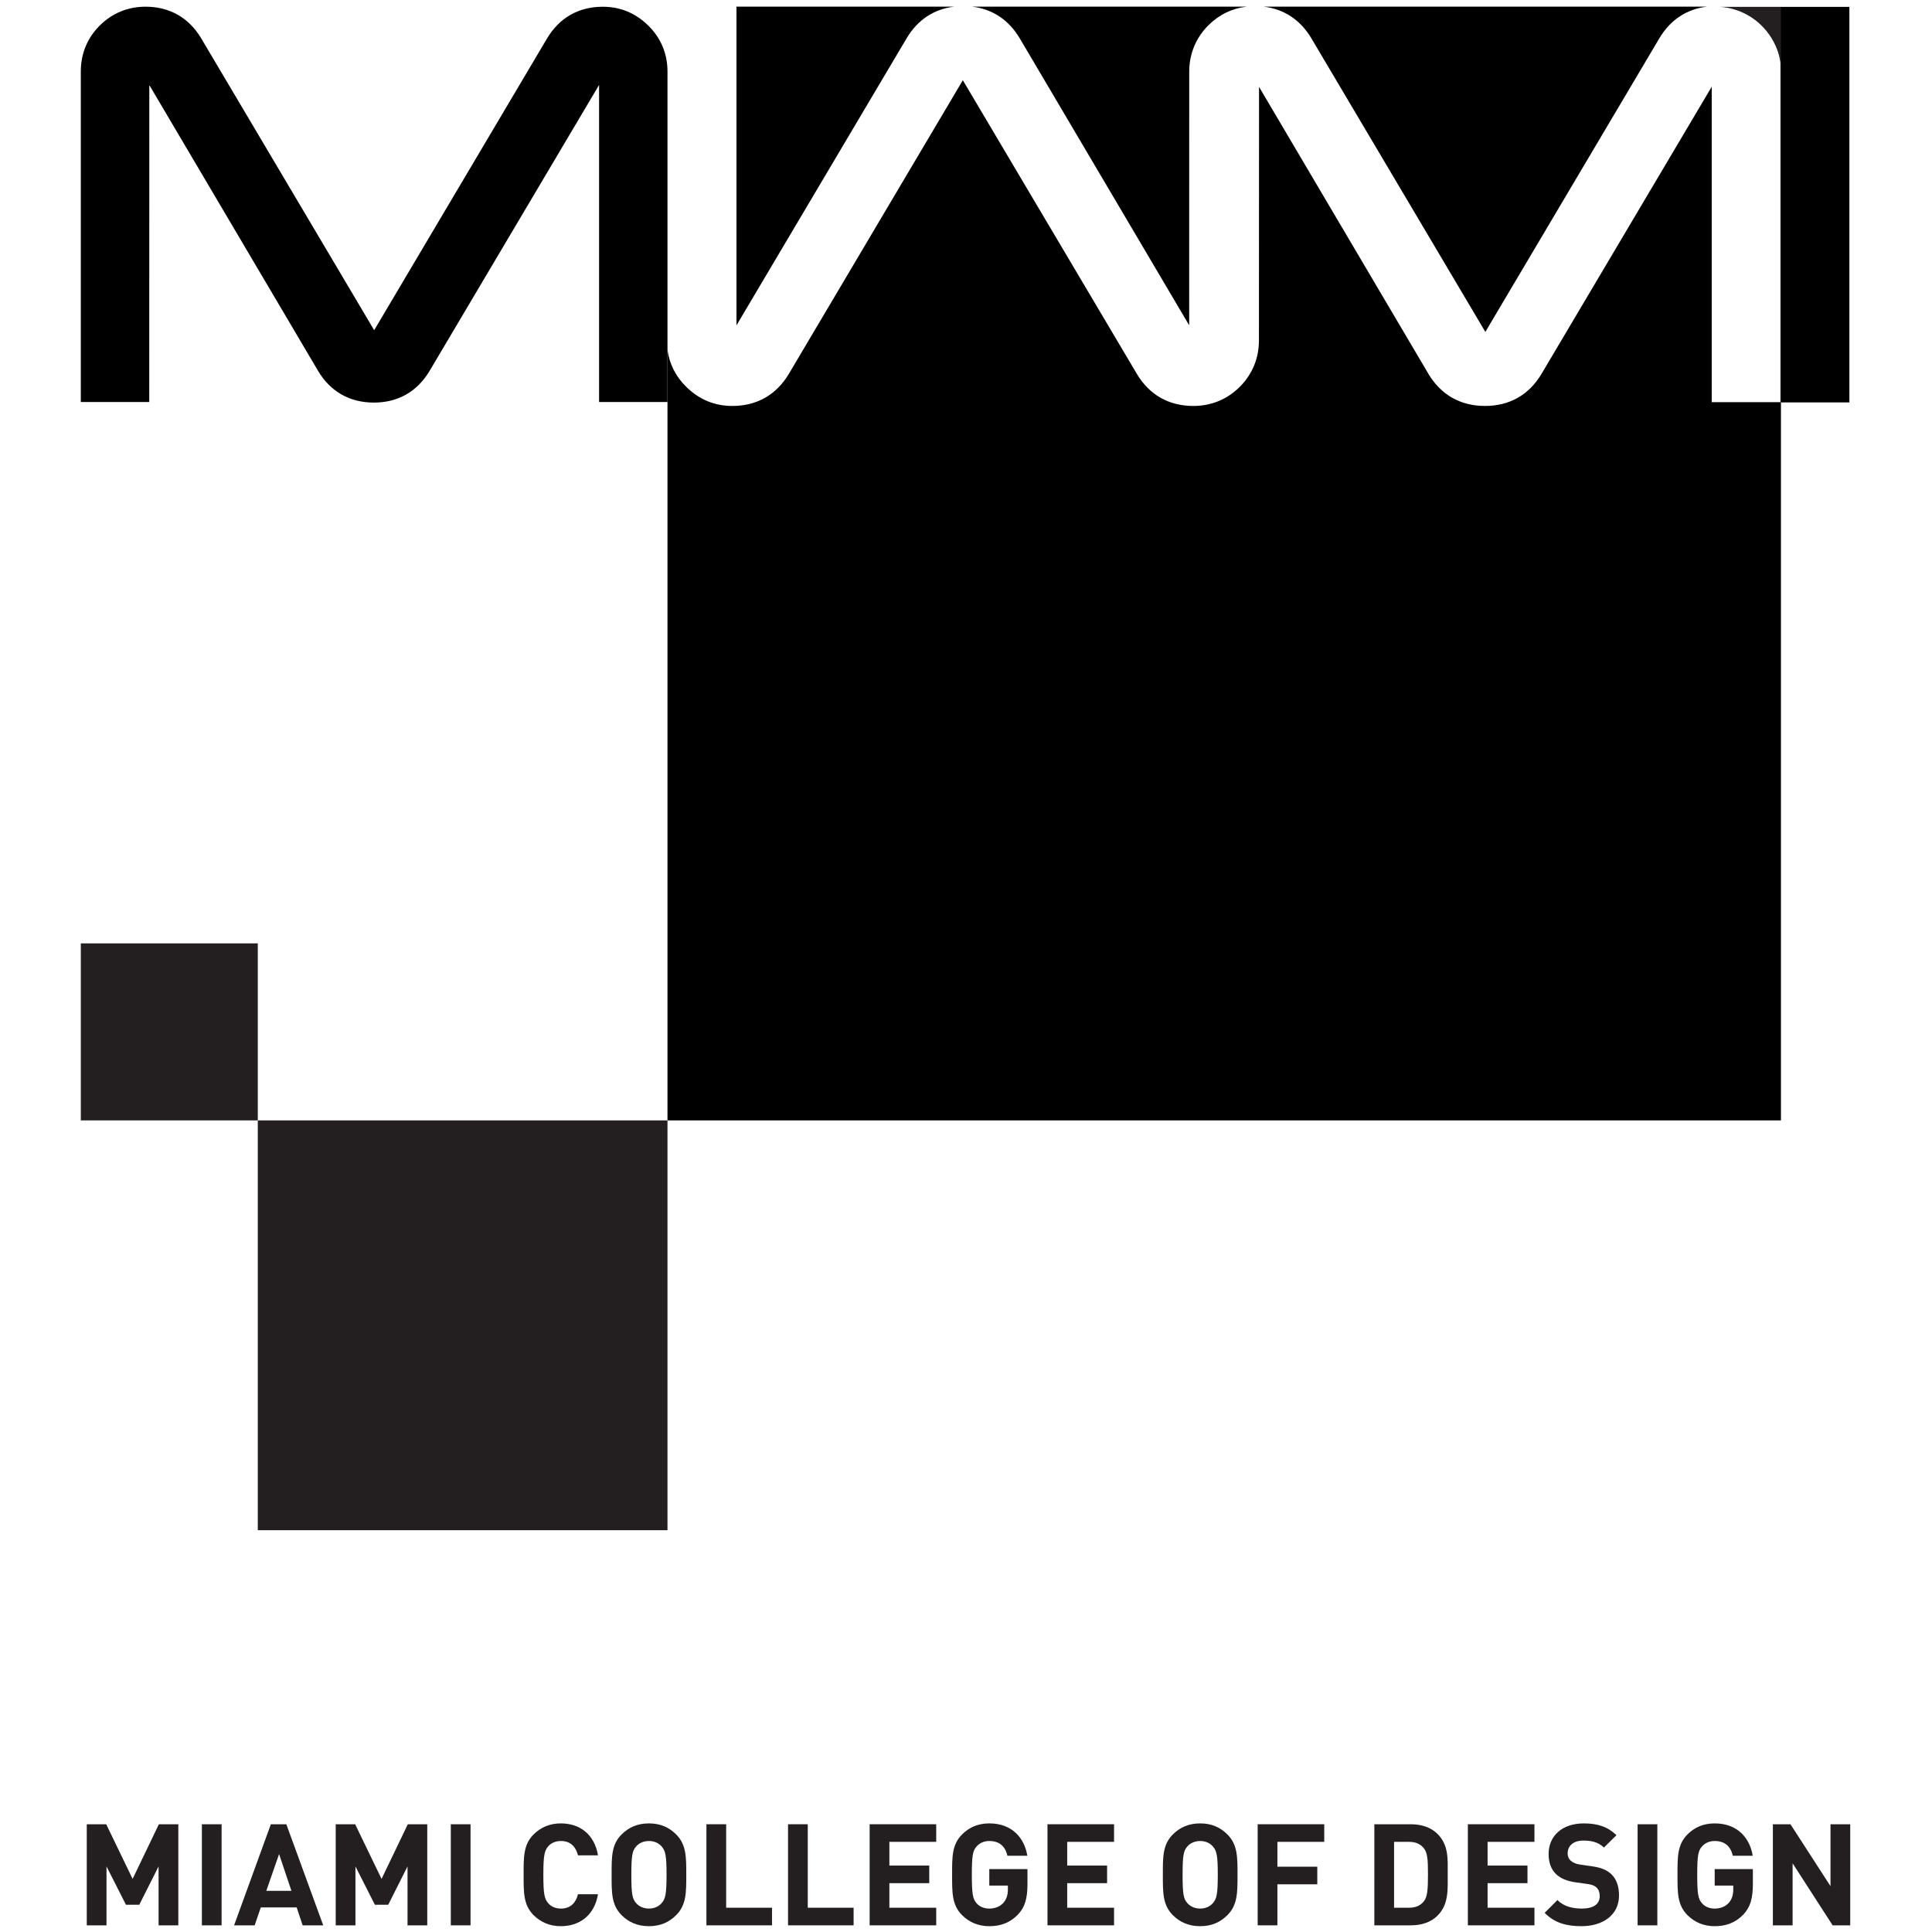 <?xml version="1.0" encoding="UTF-8" standalone="no"?>
<svg
   xmlns:dc="http://purl.org/dc/elements/1.1/"
   xmlns:cc="http://creativecommons.org/ns#"
   xmlns:rdf="http://www.w3.org/1999/02/22-rdf-syntax-ns#"
   xmlns:svg="http://www.w3.org/2000/svg"
   xmlns="http://www.w3.org/2000/svg"
   xmlns:sodipodi="http://sodipodi.sourceforge.net/DTD/sodipodi-0.dtd"
   xmlns:inkscape="http://www.inkscape.org/namespaces/inkscape"
   viewBox="0 0 525 525"
   height="525"
   width="525"
   xml:space="preserve"
   id="svg2"
   version="1.1"
   sodipodi:docname="miami-logo.svg"
   inkscape:version="0.92.0 r"
   inkscape:export-filename="/home/walter/WWW/www-mcd/images/MIAMI-ICON-BLUE2.png"
   inkscape:export-xdpi="150"
   inkscape:export-ydpi="150"><sodipodi:namedview
     pagecolor="#ffffff"
     bordercolor="#666666"
     borderopacity="1"
     objecttolerance="10"
     gridtolerance="10"
     guidetolerance="10"
     inkscape:pageopacity="0"
     inkscape:pageshadow="2"
     inkscape:window-width="1920"
     inkscape:window-height="1016"
     id="namedview62"
     showgrid="false"
     inkscape:zoom="0.28921569"
     inkscape:cx="541.83051"
     inkscape:cy="394.16949"
     inkscape:window-x="0"
     inkscape:window-y="27"
     inkscape:window-maximized="1"
     inkscape:current-layer="svg2" /><defs
     id="defs6"><clipPath
       id="clipPath34"
       clipPathUnits="userSpaceOnUse"><path
         id="path32"
         d="M 0,612 H 792 V 0 H 0 Z"
         inkscape:connector-curvature="0" /></clipPath></defs><g
     transform="matrix(1.333,0,0,-1.333,-264.42,721.573)"
     id="g10"><g
       transform="translate(230.693,148.826)"
       id="g12"><path
         id="path14"
         style="fill:#231f20;fill-opacity:1;fill-rule:nonzero;stroke:none"
         d="M 0,0 V 12.01 L -3.935,4.197 h -2.719 l -3.964,7.813 V 0 h -4.022 v 20.606 h 3.964 L -5.294,9.463 0.058,20.606 H 4.022 V 0 Z"
         inkscape:connector-curvature="0" /></g><path
       id="path16"
       style="fill:#231f20;fill-opacity:1;fill-rule:nonzero;stroke:none"
       d="m 239.518,169.432 h 4.021 v -20.606 h -4.021 z"
       inkscape:connector-curvature="0" /><g
       transform="translate(255.257,163.355)"
       id="g18"><path
         id="path20"
         style="fill:#231f20;fill-opacity:1;fill-rule:nonzero;stroke:none"
         d="m 0,0 -2.604,-7.496 h 5.121 z m 4.803,-14.528 -1.215,3.646 h -7.32 l -1.244,-3.646 h -4.196 l 7.494,20.605 h 3.154 l 7.522,-20.605 z"
         inkscape:connector-curvature="0" /></g><g
       transform="translate(281.441,148.826)"
       id="g22"><path
         id="path24"
         style="fill:#231f20;fill-opacity:1;fill-rule:nonzero;stroke:none"
         d="M 0,0 V 12.01 L -3.935,4.197 h -2.719 l -3.964,7.813 V 0 h -4.022 v 20.606 h 3.964 L -5.294,9.463 0.058,20.606 H 4.022 V 0 Z"
         inkscape:connector-curvature="0" /></g><path
       id="path26"
       style="fill:#231f20;fill-opacity:1;fill-rule:nonzero;stroke:none"
       d="m 290.265,169.432 h 4.021 v -20.606 h -4.021 z"
       inkscape:connector-curvature="0" /><g
       id="g28"><g
         clip-path="url(#clipPath34)"
         id="g30"><g
           transform="translate(312.688,148.653)"
           id="g36"><path
             id="path38"
             style="fill:#231f20;fill-opacity:1;fill-rule:nonzero;stroke:none"
             d="m 0,0 c -2.257,0 -4.108,0.811 -5.555,2.258 -2.083,2.083 -2.025,4.659 -2.025,8.218 0,3.56 -0.058,6.136 2.025,8.22 1.447,1.447 3.298,2.257 5.555,2.257 3.848,0 6.858,-2.199 7.581,-6.512 h -4.08 c -0.405,1.65 -1.447,2.923 -3.472,2.923 -1.099,0 -1.996,-0.405 -2.575,-1.07 -0.781,-0.869 -1.012,-1.853 -1.012,-5.818 0,-3.964 0.231,-4.948 1.012,-5.816 0.579,-0.666 1.476,-1.071 2.575,-1.071 2.025,0 3.067,1.273 3.472,2.923 h 4.08 C 6.858,2.2 3.819,0 0,0"
             inkscape:connector-curvature="0" /></g><g
           transform="translate(333.231,164.918)"
           id="g40"><path
             id="path42"
             style="fill:#231f20;fill-opacity:1;fill-rule:nonzero;stroke:none"
             d="m 0,0 c -0.579,0.665 -1.476,1.099 -2.575,1.099 -1.1,0 -2.026,-0.434 -2.604,-1.099 -0.782,-0.868 -0.984,-1.824 -0.984,-5.789 0,-3.964 0.202,-4.92 0.984,-5.787 0.578,-0.666 1.504,-1.1 2.604,-1.1 1.099,0 1.996,0.434 2.575,1.1 0.781,0.867 1.013,1.823 1.013,5.787 C 1.013,-1.824 0.781,-0.868 0,0 m 2.98,-14.008 c -1.447,-1.447 -3.211,-2.257 -5.555,-2.257 -2.344,0 -4.138,0.81 -5.584,2.257 -2.084,2.084 -2.026,4.66 -2.026,8.219 0,3.56 -0.058,6.136 2.026,8.22 1.446,1.446 3.24,2.257 5.584,2.257 2.344,0 4.108,-0.811 5.555,-2.257 2.083,-2.084 2.054,-4.66 2.054,-8.22 0,-3.559 0.029,-6.135 -2.054,-8.219"
             inkscape:connector-curvature="0" /></g><g
           transform="translate(342.373,148.826)"
           id="g44"><path
             id="path46"
             style="fill:#231f20;fill-opacity:1;fill-rule:nonzero;stroke:none"
             d="M 0,0 V 20.606 H 4.022 V 3.589 h 9.345 V 0 Z"
             inkscape:connector-curvature="0" /></g><g
           transform="translate(359.01,148.826)"
           id="g48"><path
             id="path50"
             style="fill:#231f20;fill-opacity:1;fill-rule:nonzero;stroke:none"
             d="M 0,0 V 20.606 H 4.022 V 3.589 h 9.345 V 0 Z"
             inkscape:connector-curvature="0" /></g><g
           transform="translate(375.646,148.826)"
           id="g52"><path
             id="path54"
             style="fill:#231f20;fill-opacity:1;fill-rule:nonzero;stroke:none"
             d="M 0,0 V 20.606 H 13.57 V 17.018 H 4.022 v -4.834 h 8.13 V 8.596 H 4.022 V 3.589 H 13.57 V 0 Z"
             inkscape:connector-curvature="0" /></g><g
           transform="translate(405.852,150.997)"
           id="g56"><path
             id="path58"
             style="fill:#231f20;fill-opacity:1;fill-rule:nonzero;stroke:none"
             d="m 0,0 c -1.649,-1.708 -3.617,-2.345 -5.815,-2.345 -2.257,0 -4.109,0.811 -5.556,2.258 -2.083,2.084 -2.025,4.66 -2.025,8.219 0,3.56 -0.058,6.136 2.025,8.219 1.447,1.447 3.241,2.258 5.556,2.258 4.774,0 7.204,-3.126 7.754,-6.599 h -4.051 c -0.463,1.939 -1.649,3.01 -3.703,3.01 -1.1,0 -1.997,-0.434 -2.575,-1.099 -0.782,-0.869 -0.984,-1.824 -0.984,-5.789 0,-3.965 0.202,-4.948 0.984,-5.817 0.578,-0.666 1.475,-1.07 2.575,-1.07 1.215,0 2.198,0.433 2.864,1.157 0.666,0.752 0.926,1.679 0.926,2.749 v 0.782 h -3.79 V 9.29 H 1.968 V 6.28 C 1.968,3.299 1.447,1.504 0,0"
             inkscape:connector-curvature="0" /></g><g
           transform="translate(411.899,148.826)"
           id="g60"><path
             id="path62"
             style="fill:#231f20;fill-opacity:1;fill-rule:nonzero;stroke:none"
             d="M 0,0 V 20.606 H 13.57 V 17.018 H 4.021 v -4.834 h 8.131 V 8.596 H 4.021 V 3.589 H 13.57 V 0 Z"
             inkscape:connector-curvature="0" /></g><g
           transform="translate(445.605,164.918)"
           id="g64"><path
             id="path66"
             style="fill:#231f20;fill-opacity:1;fill-rule:nonzero;stroke:none"
             d="M 0,0 C -0.578,0.665 -1.476,1.099 -2.575,1.099 -3.674,1.099 -4.6,0.665 -5.179,0 c -0.782,-0.868 -0.984,-1.824 -0.984,-5.789 0,-3.964 0.202,-4.92 0.984,-5.787 0.579,-0.666 1.505,-1.1 2.604,-1.1 1.099,0 1.997,0.434 2.575,1.1 0.781,0.867 1.013,1.823 1.013,5.787 C 1.013,-1.824 0.781,-0.868 0,0 m 2.98,-14.008 c -1.447,-1.447 -3.211,-2.257 -5.555,-2.257 -2.343,0 -4.138,0.81 -5.584,2.257 -2.083,2.084 -2.026,4.66 -2.026,8.219 0,3.56 -0.057,6.136 2.026,8.22 1.446,1.446 3.241,2.257 5.584,2.257 2.344,0 4.108,-0.811 5.555,-2.257 2.083,-2.084 2.055,-4.66 2.055,-8.22 0,-3.559 0.028,-6.135 -2.055,-8.219"
             inkscape:connector-curvature="0" /></g><g
           transform="translate(458.77,165.844)"
           id="g68"><path
             id="path70"
             style="fill:#231f20;fill-opacity:1;fill-rule:nonzero;stroke:none"
             d="M 0,0 V -5.065 H 8.131 V -8.653 H 0 v -8.365 H -4.022 V 3.588 H 9.548 V 0 Z"
             inkscape:connector-curvature="0" /></g><g
           transform="translate(488.599,164.57)"
           id="g72"><path
             id="path74"
             style="fill:#231f20;fill-opacity:1;fill-rule:nonzero;stroke:none"
             d="m 0,0 c -0.694,0.839 -1.62,1.274 -3.009,1.274 h -3.038 v -13.429 h 3.038 c 1.389,0 2.315,0.434 3.009,1.273 0.752,0.926 0.867,2.403 0.867,5.528 C 0.867,-2.228 0.752,-0.926 0,0 m 2.806,-13.776 c -1.36,-1.36 -3.298,-1.968 -5.439,-1.968 h -7.436 V 4.862 h 7.436 c 2.141,0 4.079,-0.608 5.439,-1.968 2.315,-2.316 2.083,-5.152 2.083,-8.248 0,-3.096 0.232,-6.107 -2.083,-8.422"
             inkscape:connector-curvature="0" /></g><g
           transform="translate(497.597,148.826)"
           id="g76"><path
             id="path78"
             style="fill:#231f20;fill-opacity:1;fill-rule:nonzero;stroke:none"
             d="M 0,0 V 20.606 H 13.57 V 17.018 H 4.021 v -4.834 h 8.131 V 8.596 H 4.021 V 3.589 H 13.57 V 0 Z"
             inkscape:connector-curvature="0" /></g><g
           transform="translate(520.772,148.653)"
           id="g80"><path
             id="path82"
             style="fill:#231f20;fill-opacity:1;fill-rule:nonzero;stroke:none"
             d="m 0,0 c -3.124,0 -5.498,0.666 -7.522,2.721 l 2.604,2.604 c 1.301,-1.302 3.066,-1.736 4.976,-1.736 2.373,0 3.645,0.897 3.645,2.547 0,0.723 -0.202,1.331 -0.636,1.736 C 2.662,8.248 2.199,8.451 1.244,8.596 l -2.488,0.347 c -1.765,0.26 -3.067,0.81 -3.993,1.707 -0.983,0.985 -1.476,2.315 -1.476,4.052 0,3.675 2.72,6.251 7.176,6.251 2.835,0 4.89,-0.694 6.655,-2.402 L 4.572,16.033 c -1.302,1.244 -2.865,1.418 -4.224,1.418 -2.142,0 -3.183,-1.186 -3.183,-2.604 0,-0.521 0.174,-1.071 0.607,-1.476 0.406,-0.376 1.071,-0.695 1.91,-0.81 l 2.43,-0.348 C 3.993,11.952 5.179,11.432 6.047,10.622 7.146,9.579 7.638,8.075 7.638,6.251 7.638,2.258 4.311,0 0,0"
             inkscape:connector-curvature="0" /></g><path
           id="path84"
           style="fill:#231f20;fill-opacity:1;fill-rule:nonzero;stroke:none"
           d="m 532.201,169.432 h 4.021 v -20.606 h -4.021 z"
           inkscape:connector-curvature="0" /><g
           transform="translate(553.727,150.997)"
           id="g86"><path
             id="path88"
             style="fill:#231f20;fill-opacity:1;fill-rule:nonzero;stroke:none"
             d="m 0,0 c -1.649,-1.708 -3.617,-2.345 -5.815,-2.345 -2.257,0 -4.109,0.811 -5.555,2.258 -2.083,2.084 -2.026,4.66 -2.026,8.219 0,3.56 -0.057,6.136 2.026,8.219 1.446,1.447 3.24,2.258 5.555,2.258 4.774,0 7.204,-3.126 7.754,-6.599 h -4.051 c -0.462,1.939 -1.649,3.01 -3.703,3.01 -1.1,0 -1.997,-0.434 -2.575,-1.099 -0.782,-0.869 -0.984,-1.824 -0.984,-5.789 0,-3.965 0.202,-4.948 0.984,-5.817 0.578,-0.666 1.475,-1.07 2.575,-1.07 1.215,0 2.198,0.433 2.864,1.157 0.666,0.752 0.926,1.679 0.926,2.749 v 0.782 h -3.79 V 9.29 H 1.968 V 6.28 C 1.968,3.299 1.446,1.504 0,0"
             inkscape:connector-curvature="0" /></g><g
           transform="translate(571.955,148.826)"
           id="g90"><path
             id="path92"
             style="fill:#231f20;fill-opacity:1;fill-rule:nonzero;stroke:none"
             d="M 0,0 -8.159,12.647 V 0 h -4.022 v 20.606 h 3.587 L -0.434,7.987 V 20.606 H 3.587 V 0 Z"
             inkscape:connector-curvature="0" /></g><g
           transform="translate(321.262,539.94)"
           id="g94"><path
             id="path96"
             style="fill:#000000;fill-opacity:1;fill-rule:nonzero;stroke:none"
             d="M 0,0 C -4.904,0 -8.824,-2.209 -11.353,-6.419 L -46.62,-65.938 -81.908,-6.397 c -2.518,4.188 -6.438,6.408 -11.329,6.408 -3.599,0 -6.823,-1.338 -9.342,-3.857 -2.518,-2.509 -3.845,-5.745 -3.845,-9.334 v -67.397 h 13.954 l 0.011,64.618 34.436,-58.325 c 2.51,-4.188 6.438,-6.408 11.342,-6.408 4.902,0 8.821,2.22 11.34,6.43 l 34.571,58.324 v -64.639 h 13.944 v 67.397 c 0,3.6 -1.356,6.844 -3.939,9.365 C 6.635,-1.274 3.535,0 0,0"
             inkscape:connector-curvature="0" /></g><g
           transform="translate(547.309,459.337)"
           id="g98"><path
             id="path100"
             style="fill:#000000;fill-opacity:1;fill-rule:nonzero;stroke:none"
             d="M 0,0 V 64.297 L -34.717,5.734 c -2.551,-4.274 -6.531,-6.512 -11.497,-6.512 -4.976,0 -8.946,2.238 -11.507,6.49 l -34.561,58.556 -0.021,-51.68 c 0,-3.64 -1.348,-6.918 -3.909,-9.469 -2.548,-2.548 -5.814,-3.897 -9.453,-3.897 -4.976,0 -8.946,2.238 -11.496,6.49 l -35.506,59.913 -35.484,-59.891 c -2.561,-4.274 -6.542,-6.512 -11.507,-6.512 -3.588,0 -6.738,1.296 -9.36,3.868 -2.158,2.094 -3.464,4.685 -3.856,7.568 v -157.08 H 14.11 V 0 Z"
             inkscape:connector-curvature="0" /></g><path
           id="path102"
           style="fill:#000000;fill-opacity:1;fill-rule:nonzero;stroke:none"
           d="m 561.326,539.914 h 14.047 v -80.63 h -14.047 z"
           inkscape:connector-curvature="0" /><g
           transform="translate(392.88,539.957)"
           id="g104"><path
             id="path106"
             style="fill:#000000;fill-opacity:1;fill-rule:nonzero;stroke:none"
             d="M 0,0 H -44.38 V -64.964 L -9.673,-6.408 C -7.444,-2.676 -4.116,-0.488 0,0"
             inkscape:connector-curvature="0" /></g><g
           transform="translate(465.654,533.57)"
           id="g108"><path
             id="path110"
             style="fill:#000000;fill-opacity:1;fill-rule:nonzero;stroke:none"
             d="m 0,0 35.506,-59.915 35.495,59.894 c 2.239,3.732 5.557,5.919 9.681,6.408 H -9.673 C -5.547,5.898 -2.229,3.711 0,0"
             inkscape:connector-curvature="0" /></g><g
           transform="translate(406.211,533.56)"
           id="g112"><path
             id="path114"
             style="fill:#000000;fill-opacity:1;fill-rule:nonzero;stroke:none"
             d="m 0,0 34.574,-58.556 0.011,51.691 c 0,3.629 1.345,6.905 3.906,9.466 2.158,2.159 4.833,3.454 7.818,3.796 H -9.671 C -5.544,5.909 -2.237,3.722 0,0"
             inkscape:connector-curvature="0" /></g><path
           id="path116"
           style="fill:#231f20;fill-opacity:1;fill-rule:nonzero;stroke:none"
           d="m 250.916,312.915 h -36.078 v 36.087 h 36.078 z"
           inkscape:connector-curvature="0" /><path
           id="path118"
           style="fill:#231f20;fill-opacity:1;fill-rule:nonzero;stroke:none"
           d="m 334.435,229.374 h -83.519 v 83.541 h 83.519 z"
           inkscape:connector-curvature="0" /><g
           transform="translate(561.418,539.914)"
           id="g120"><path
             id="path122"
             style="fill:#231f20;fill-opacity:1;fill-rule:nonzero;stroke:none"
             d="m 0,0 v -12.724 c 0,0 0.2,4.566 -3.687,8.645 C -7.574,0 -12.492,0 -12.492,0 Z"
             inkscape:connector-curvature="0" /></g></g></g></g></svg>